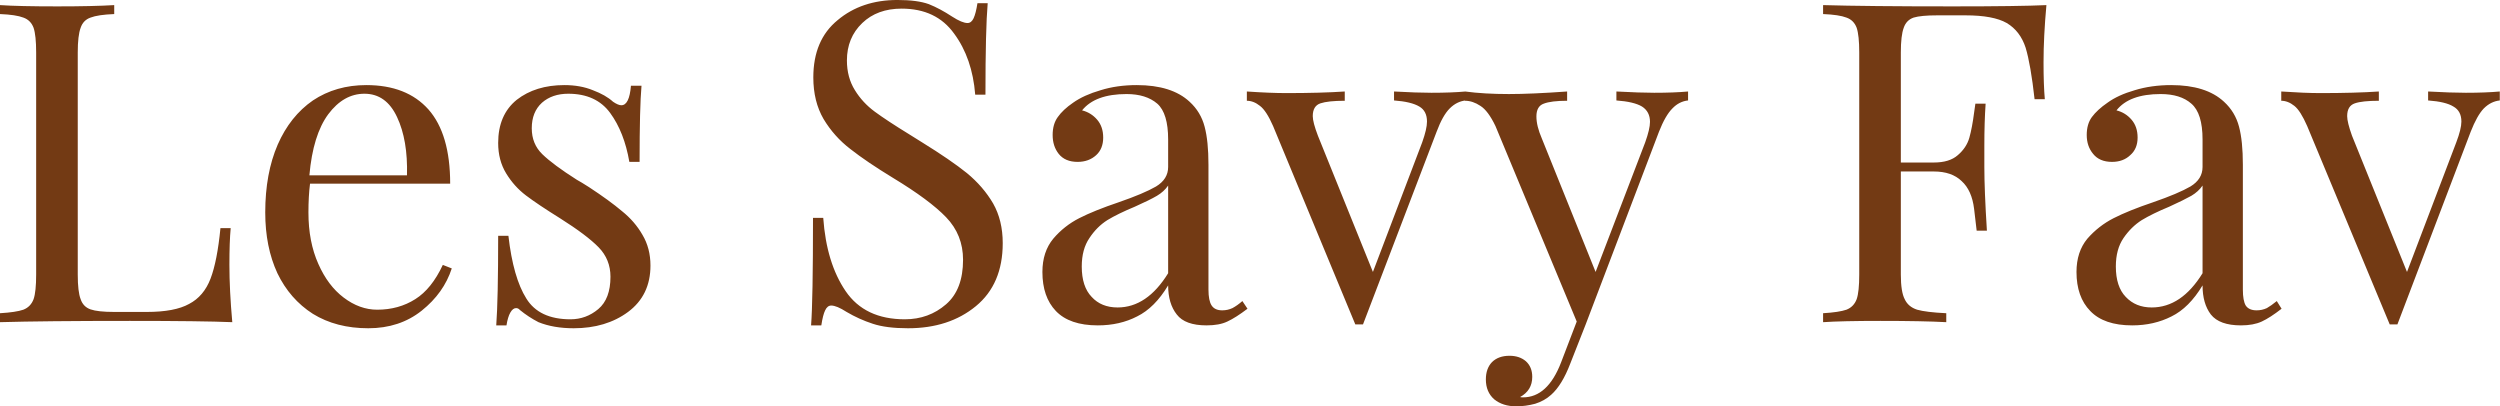 <svg data-v-423bf9ae="" xmlns="http://www.w3.org/2000/svg" viewBox="0 0 369.118 60" class="font"><!----><!----><!----><g data-v-423bf9ae="" id="02ebfdba-3dfd-4d29-b9e3-9fe194a1d6a8" fill="#733A14" transform="matrix(4.724,0,0,4.724,-2.787,-24)"><path d="M4.16 5.24L4.16 5.52L4.16 5.52Q3.65 5.54 3.42 5.63L3.42 5.63L3.42 5.63Q3.19 5.71 3.11 5.95L3.11 5.95L3.11 5.95Q3.02 6.19 3.02 6.72L3.02 6.72L3.02 13.66L3.02 13.66Q3.02 14.20 3.11 14.43L3.11 14.43L3.11 14.43Q3.19 14.67 3.42 14.75L3.42 14.75L3.42 14.75Q3.65 14.83 4.16 14.83L4.16 14.83L5.18 14.83L5.18 14.83Q6.05 14.83 6.50 14.58L6.50 14.58L6.50 14.58Q6.96 14.34 7.17 13.79L7.17 13.79L7.17 13.79Q7.38 13.24 7.48 12.21L7.48 12.21L7.80 12.21L7.80 12.21Q7.76 12.64 7.76 13.36L7.76 13.36L7.76 13.36Q7.76 14.15 7.85 15.15L7.85 15.15L7.85 15.15Q6.90 15.11 4.65 15.11L4.65 15.11L4.65 15.11Q1.96 15.11 0.59 15.15L0.59 15.15L0.59 14.87L0.59 14.87Q1.09 14.84 1.32 14.76L1.32 14.76L1.32 14.76Q1.55 14.67 1.64 14.43L1.64 14.43L1.64 14.43Q1.72 14.20 1.72 13.66L1.72 13.66L1.72 6.72L1.72 6.72Q1.72 6.19 1.64 5.95L1.64 5.95L1.64 5.95Q1.55 5.71 1.32 5.63L1.32 5.63L1.32 5.63Q1.09 5.54 0.59 5.52L0.59 5.52L0.59 5.24L0.59 5.24Q1.18 5.28 2.38 5.28L2.38 5.28L2.38 5.28Q3.50 5.28 4.16 5.24L4.16 5.24ZM14.43 13.36L14.71 13.47L14.71 13.47Q14.46 14.24 13.77 14.79L13.77 14.79L13.77 14.79Q13.08 15.34 12.10 15.34L12.10 15.34L12.10 15.34Q11.10 15.34 10.37 14.89L10.37 14.89L10.37 14.89Q9.65 14.43 9.26 13.62L9.26 13.62L9.26 13.62Q8.88 12.80 8.88 11.72L8.88 11.72L8.88 11.72Q8.88 10.50 9.27 9.60L9.27 9.60L9.27 9.60Q9.66 8.71 10.37 8.22L10.37 8.22L10.37 8.22Q11.09 7.74 12.04 7.74L12.04 7.74L12.04 7.74Q13.30 7.74 13.98 8.50L13.98 8.50L13.98 8.50Q14.66 9.27 14.66 10.82L14.66 10.82L10.28 10.82L10.28 10.82Q10.23 11.21 10.23 11.72L10.23 11.72L10.23 11.72Q10.23 12.64 10.54 13.33L10.54 13.33L10.54 13.33Q10.84 14.01 11.33 14.38L11.33 14.38L11.33 14.38Q11.83 14.76 12.38 14.76L12.38 14.76L12.38 14.76Q13.05 14.76 13.57 14.43L13.57 14.43L13.57 14.43Q14.08 14.11 14.43 13.36L14.43 13.36ZM11.98 8.01L11.98 8.01Q11.33 8.01 10.85 8.65L10.85 8.65L10.85 8.65Q10.37 9.30 10.26 10.56L10.26 10.56L13.31 10.56L13.31 10.56Q13.34 9.46 13.00 8.74L13.00 8.74L13.00 8.74Q12.66 8.01 11.98 8.01L11.98 8.01ZM18.23 7.74L18.23 7.74Q18.73 7.74 19.12 7.90L19.12 7.90L19.12 7.90Q19.52 8.05 19.75 8.26L19.75 8.26L19.75 8.26Q19.91 8.37 20.01 8.37L20.01 8.37L20.01 8.37Q20.26 8.37 20.31 7.76L20.31 7.76L20.64 7.76L20.64 7.76Q20.58 8.44 20.58 10.14L20.58 10.14L20.26 10.14L20.26 10.14Q20.10 9.21 19.66 8.61L19.66 8.61L19.66 8.61Q19.22 8.01 18.35 8.01L18.35 8.01L18.35 8.01Q17.85 8.01 17.53 8.29L17.53 8.29L17.53 8.29Q17.21 8.58 17.21 9.09L17.21 9.09L17.21 9.09Q17.21 9.58 17.54 9.90L17.54 9.90L17.54 9.90Q17.88 10.23 18.62 10.70L18.62 10.70L18.62 10.70Q18.75 10.77 19.00 10.93L19.00 10.93L19.00 10.93Q19.64 11.35 20.03 11.68L20.03 11.68L20.03 11.68Q20.43 12.00 20.67 12.42L20.67 12.42L20.67 12.42Q20.92 12.84 20.92 13.38L20.92 13.38L20.92 13.38Q20.92 14.31 20.22 14.83L20.22 14.83L20.22 14.83Q19.53 15.34 18.52 15.34L18.52 15.34L18.52 15.34Q17.89 15.34 17.42 15.15L17.42 15.15L17.42 15.15Q17.11 14.99 16.84 14.77L16.84 14.77L16.84 14.77Q16.79 14.71 16.72 14.71L16.72 14.71L16.72 14.71Q16.62 14.71 16.54 14.85L16.54 14.85L16.54 14.85Q16.46 14.99 16.42 15.25L16.42 15.25L16.10 15.25L16.10 15.25Q16.16 14.45 16.16 12.45L16.16 12.45L16.48 12.45L16.48 12.45Q16.63 13.76 17.04 14.41L17.04 14.41L17.04 14.41Q17.44 15.06 18.42 15.06L18.42 15.06L18.42 15.06Q18.91 15.06 19.29 14.74L19.29 14.74L19.29 14.74Q19.67 14.42 19.67 13.73L19.67 13.73L19.67 13.73Q19.67 13.19 19.30 12.81L19.30 12.81L19.30 12.81Q18.93 12.43 18.09 11.90L18.09 11.90L18.09 11.90Q17.40 11.47 17.03 11.19L17.03 11.19L17.03 11.19Q16.66 10.91 16.41 10.50L16.41 10.50L16.41 10.50Q16.16 10.09 16.16 9.55L16.16 9.55L16.16 9.55Q16.16 8.67 16.74 8.20L16.74 8.20L16.74 8.20Q17.33 7.74 18.23 7.74L18.23 7.74ZM28.64 5.08L28.64 5.08Q29.26 5.08 29.62 5.21L29.62 5.21L29.62 5.21Q29.97 5.35 30.35 5.60L30.35 5.60L30.35 5.60Q30.66 5.80 30.83 5.80L30.83 5.80L30.83 5.80Q30.95 5.80 31.02 5.65L31.02 5.65L31.02 5.65Q31.09 5.50 31.14 5.18L31.14 5.18L31.46 5.18L31.46 5.18Q31.39 5.99 31.39 8.04L31.39 8.04L31.07 8.04L31.07 8.04Q30.98 6.90 30.41 6.13L30.41 6.13L30.41 6.13Q29.85 5.35 28.77 5.35L28.77 5.35L28.77 5.35Q28.01 5.35 27.54 5.80L27.54 5.80L27.54 5.80Q27.06 6.26 27.06 6.97L27.06 6.97L27.06 6.97Q27.06 7.50 27.31 7.90L27.31 7.90L27.31 7.90Q27.55 8.29 27.93 8.57L27.93 8.57L27.93 8.57Q28.31 8.85 29.01 9.28L29.01 9.28L29.41 9.53L29.41 9.53Q30.30 10.08 30.81 10.49L30.81 10.49L30.81 10.49Q31.32 10.91 31.63 11.44L31.63 11.44L31.63 11.44Q31.93 11.97 31.93 12.68L31.93 12.68L31.93 12.68Q31.93 13.96 31.09 14.65L31.09 14.65L31.09 14.65Q30.25 15.34 28.97 15.34L28.97 15.34L28.97 15.34Q28.29 15.34 27.87 15.20L27.87 15.20L27.87 15.20Q27.44 15.06 27.05 14.83L27.05 14.83L27.05 14.83Q26.74 14.63 26.57 14.63L26.57 14.63L26.57 14.63Q26.45 14.63 26.38 14.78L26.38 14.78L26.38 14.78Q26.31 14.92 26.26 15.25L26.26 15.25L25.94 15.25L25.94 15.25Q26.00 14.48 26.00 11.89L26.00 11.89L26.32 11.89L26.32 11.89Q26.42 13.30 27.02 14.18L27.02 14.18L27.02 14.18Q27.62 15.06 28.87 15.06L28.87 15.06L28.87 15.06Q29.62 15.06 30.16 14.59L30.16 14.59L30.16 14.59Q30.69 14.13 30.69 13.20L30.69 13.20L30.69 13.20Q30.69 12.42 30.16 11.87L30.16 11.87L30.16 11.87Q29.64 11.33 28.50 10.64L28.50 10.64L28.50 10.64Q27.68 10.14 27.17 9.74L27.17 9.74L27.17 9.74Q26.66 9.35 26.33 8.80L26.33 8.80L26.33 8.80Q26.01 8.25 26.01 7.50L26.01 7.50L26.01 7.50Q26.01 6.33 26.77 5.71L26.77 5.71L26.77 5.71Q27.52 5.08 28.64 5.08L28.64 5.08ZM34.90 15.25L34.90 15.25Q34.02 15.25 33.59 14.80L33.59 14.80L33.59 14.80Q33.17 14.36 33.17 13.58L33.17 13.58L33.17 13.58Q33.17 12.95 33.51 12.54L33.51 12.54L33.51 12.54Q33.85 12.14 34.32 11.90L34.32 11.90L34.32 11.90Q34.79 11.66 35.56 11.40L35.56 11.40L35.56 11.40Q36.34 11.13 36.72 10.91L36.72 10.91L36.72 10.91Q37.10 10.68 37.10 10.30L37.10 10.30L37.10 9.44L37.10 9.44Q37.10 8.62 36.76 8.32L36.76 8.32L36.76 8.32Q36.41 8.02 35.80 8.02L35.80 8.02L35.80 8.02Q34.82 8.02 34.41 8.53L34.41 8.53L34.41 8.53Q34.69 8.60 34.88 8.82L34.88 8.82L34.88 8.82Q35.07 9.04 35.07 9.38L35.07 9.38L35.07 9.38Q35.07 9.73 34.85 9.93L34.85 9.93L34.85 9.93Q34.62 10.14 34.27 10.14L34.27 10.14L34.27 10.14Q33.88 10.14 33.68 9.89L33.68 9.89L33.68 9.89Q33.49 9.65 33.49 9.30L33.49 9.30L33.49 9.30Q33.49 8.96 33.65 8.74L33.65 8.74L33.65 8.74Q33.81 8.51 34.13 8.29L34.13 8.29L34.13 8.29Q34.47 8.05 34.99 7.90L34.99 7.90L34.99 7.90Q35.50 7.74 36.12 7.74L36.12 7.74L36.12 7.74Q37.21 7.74 37.77 8.26L37.77 8.26L37.77 8.26Q38.12 8.58 38.24 9.04L38.24 9.04L38.24 9.04Q38.36 9.49 38.36 10.23L38.36 10.23L38.36 14.13L38.36 14.13Q38.36 14.48 38.46 14.63L38.46 14.63L38.46 14.63Q38.56 14.78 38.79 14.78L38.79 14.78L38.79 14.78Q38.96 14.78 39.11 14.71L39.11 14.71L39.11 14.71Q39.26 14.63 39.42 14.49L39.42 14.49L39.58 14.73L39.58 14.73Q39.21 15.01 38.95 15.13L38.95 15.13L38.95 15.13Q38.70 15.25 38.30 15.25L38.30 15.25L38.30 15.25Q37.63 15.25 37.37 14.91L37.37 14.91L37.37 14.91Q37.10 14.57 37.10 14L37.10 14L37.10 14Q36.68 14.70 36.13 14.97L36.13 14.97L36.13 14.97Q35.59 15.25 34.90 15.25L34.90 15.25ZM35.52 14.69L35.52 14.69Q36.44 14.69 37.10 13.62L37.10 13.62L37.10 10.88L37.10 10.88Q36.97 11.07 36.75 11.20L36.75 11.20L36.75 11.20Q36.53 11.33 36.06 11.54L36.06 11.54L36.06 11.54Q35.53 11.76 35.20 11.96L35.20 11.96L35.20 11.96Q34.87 12.17 34.64 12.52L34.64 12.52L34.64 12.52Q34.40 12.87 34.40 13.41L34.40 13.41L34.40 13.41Q34.40 14.04 34.71 14.36L34.71 14.36L34.71 14.36Q35.01 14.69 35.52 14.69L35.52 14.69ZM45.33 7.98L45.33 7.98Q45.95 7.98 46.40 7.94L46.40 7.94L46.40 8.22L46.40 8.22Q46.12 8.25 45.90 8.47L45.90 8.47L45.90 8.47Q45.68 8.69 45.49 9.20L45.49 9.20L43.19 15.22L42.95 15.22L40.38 9.02L40.38 9.02Q40.17 8.54 39.97 8.39L39.97 8.39L39.97 8.39Q39.77 8.23 39.56 8.23L39.56 8.23L39.56 7.94L39.56 7.94Q40.29 7.99 40.80 7.99L40.80 7.99L40.80 7.99Q41.87 7.99 42.62 7.94L42.62 7.94L42.62 8.23L42.62 8.23Q42.10 8.23 41.86 8.31L41.86 8.31L41.86 8.31Q41.62 8.39 41.62 8.71L41.62 8.71L41.62 8.71Q41.62 8.90 41.78 9.32L41.78 9.32L43.50 13.58L45.04 9.53L45.04 9.53Q45.19 9.11 45.19 8.88L45.19 8.88L45.19 8.88Q45.19 8.55 44.95 8.41L44.95 8.41L44.95 8.41Q44.70 8.26 44.16 8.22L44.16 8.22L44.16 7.94L44.16 7.94Q44.88 7.98 45.33 7.98L45.33 7.98ZM52.29 7.98L52.29 7.98Q52.91 7.98 53.35 7.94L53.35 7.94L53.35 8.22L53.35 8.22Q53.07 8.25 52.86 8.47L52.86 8.47L52.86 8.47Q52.64 8.69 52.44 9.20L52.44 9.20L50.15 15.22L49.67 16.44L49.67 16.44Q49.41 17.12 49.07 17.42L49.07 17.42L49.07 17.42Q48.86 17.61 48.57 17.70L48.57 17.70L48.57 17.70Q48.27 17.78 47.98 17.78L47.98 17.78L47.98 17.78Q47.56 17.78 47.29 17.56L47.29 17.56L47.29 17.56Q47.03 17.33 47.03 16.94L47.03 16.94L47.03 16.94Q47.03 16.60 47.22 16.40L47.22 16.40L47.22 16.40Q47.42 16.20 47.77 16.20L47.77 16.20L47.77 16.20Q48.08 16.20 48.28 16.37L48.28 16.37L48.28 16.37Q48.48 16.55 48.48 16.86L48.48 16.86L48.48 16.86Q48.48 17.28 48.10 17.49L48.10 17.49L48.10 17.49Q48.13 17.50 48.19 17.50L48.19 17.50L48.19 17.50Q48.96 17.50 49.38 16.41L49.38 16.41L49.87 15.13L47.33 9.02L47.33 9.02Q47.10 8.54 46.86 8.39L46.86 8.39L46.86 8.39Q46.62 8.23 46.38 8.23L46.38 8.23L46.38 7.94L46.38 7.94Q46.98 8.02 47.75 8.02L47.75 8.02L47.75 8.02Q48.45 8.02 49.57 7.94L49.57 7.94L49.57 8.23L49.57 8.23Q49.07 8.23 48.84 8.32L48.84 8.32L48.84 8.32Q48.61 8.40 48.61 8.72L48.61 8.72L48.61 8.72Q48.61 9.02 48.78 9.41L48.78 9.41L50.46 13.58L52.01 9.53L52.01 9.53Q52.16 9.11 52.16 8.89L52.16 8.89L52.16 8.89Q52.16 8.57 51.91 8.41L51.91 8.41L51.91 8.41Q51.66 8.26 51.11 8.22L51.11 8.22L51.11 7.94L51.11 7.94Q51.86 7.98 52.29 7.98L52.29 7.98ZM64.55 5.24L64.55 5.24Q64.46 6.23 64.46 7.03L64.46 7.03L64.46 7.03Q64.46 7.73 64.50 8.18L64.50 8.18L64.18 8.18L64.18 8.18Q64.06 7.10 63.90 6.57L63.90 6.57L63.90 6.57Q63.73 6.05 63.31 5.80L63.31 5.80L63.31 5.80Q62.89 5.56 62.02 5.56L62.02 5.56L61.14 5.56L61.14 5.56Q60.63 5.56 60.40 5.63L60.40 5.63L60.40 5.63Q60.17 5.71 60.09 5.95L60.09 5.95L60.09 5.95Q60.00 6.19 60.00 6.72L60.00 6.72L60.00 10.16L61.03 10.16L61.03 10.16Q61.52 10.16 61.78 9.93L61.78 9.93L61.78 9.93Q62.05 9.70 62.14 9.39L62.14 9.39L62.14 9.39Q62.23 9.07 62.29 8.60L62.29 8.60L62.33 8.32L62.65 8.32L62.65 8.32Q62.61 8.90 62.61 9.63L62.61 9.63L62.61 10.30L62.61 10.30Q62.61 11.02 62.69 12.29L62.69 12.29L62.37 12.29L62.37 12.29Q62.36 12.19 62.29 11.61L62.29 11.61L62.29 11.61Q62.22 11.03 61.90 10.74L61.90 10.74L61.90 10.74Q61.59 10.44 61.03 10.44L61.03 10.44L60.00 10.44L60.00 13.66L60.00 13.66Q60.00 14.20 60.12 14.43L60.12 14.43L60.12 14.43Q60.23 14.67 60.51 14.76L60.51 14.76L60.51 14.76Q60.79 14.84 61.42 14.87L61.42 14.87L61.42 15.15L61.42 15.15Q60.69 15.11 59.36 15.11L59.36 15.11L59.36 15.11Q58.16 15.11 57.57 15.15L57.57 15.15L57.57 14.87L57.57 14.87Q58.07 14.84 58.30 14.76L58.30 14.76L58.30 14.76Q58.53 14.67 58.62 14.43L58.62 14.43L58.62 14.43Q58.70 14.20 58.70 13.66L58.70 13.66L58.70 6.72L58.70 6.72Q58.70 6.19 58.62 5.95L58.62 5.95L58.62 5.95Q58.53 5.71 58.30 5.63L58.30 5.63L58.30 5.63Q58.07 5.54 57.57 5.52L57.57 5.52L57.57 5.24L57.57 5.24Q58.94 5.28 61.63 5.28L61.63 5.28L61.63 5.28Q63.69 5.28 64.55 5.24L64.55 5.24ZM67.23 15.25L67.23 15.25Q66.35 15.25 65.92 14.80L65.92 14.80L65.92 14.80Q65.49 14.36 65.49 13.58L65.49 13.58L65.49 13.58Q65.49 12.95 65.83 12.54L65.83 12.54L65.83 12.54Q66.18 12.14 66.65 11.90L66.65 11.90L66.65 11.90Q67.12 11.66 67.89 11.40L67.89 11.40L67.89 11.40Q68.67 11.13 69.05 10.91L69.05 10.91L69.05 10.91Q69.43 10.68 69.43 10.30L69.43 10.30L69.43 9.44L69.43 9.44Q69.43 8.62 69.08 8.32L69.08 8.32L69.08 8.32Q68.74 8.02 68.12 8.02L68.12 8.02L68.12 8.02Q67.14 8.02 66.74 8.53L66.74 8.53L66.74 8.53Q67.02 8.60 67.21 8.82L67.21 8.82L67.21 8.82Q67.40 9.04 67.40 9.38L67.40 9.38L67.40 9.38Q67.40 9.73 67.17 9.93L67.17 9.93L67.17 9.93Q66.95 10.14 66.60 10.14L66.60 10.14L66.60 10.14Q66.21 10.14 66.01 9.89L66.01 9.89L66.01 9.89Q65.81 9.65 65.81 9.30L65.81 9.30L65.81 9.30Q65.81 8.96 65.97 8.74L65.97 8.74L65.97 8.74Q66.14 8.51 66.46 8.29L66.46 8.29L66.46 8.29Q66.79 8.05 67.31 7.90L67.31 7.90L67.31 7.90Q67.83 7.74 68.45 7.74L68.45 7.74L68.45 7.74Q69.54 7.74 70.10 8.26L70.10 8.26L70.10 8.26Q70.45 8.58 70.57 9.04L70.57 9.04L70.57 9.04Q70.69 9.49 70.69 10.23L70.69 10.23L70.69 14.13L70.69 14.13Q70.69 14.48 70.78 14.63L70.78 14.63L70.78 14.63Q70.88 14.78 71.12 14.78L71.12 14.78L71.12 14.78Q71.29 14.78 71.44 14.71L71.44 14.71L71.44 14.71Q71.58 14.63 71.75 14.49L71.75 14.49L71.90 14.73L71.90 14.73Q71.54 15.01 71.28 15.13L71.28 15.13L71.28 15.13Q71.02 15.25 70.63 15.25L70.63 15.25L70.63 15.25Q69.96 15.25 69.69 14.91L69.69 14.91L69.69 14.91Q69.43 14.57 69.43 14L69.43 14L69.43 14Q69.01 14.70 68.46 14.97L68.46 14.97L68.46 14.97Q67.91 15.25 67.23 15.25L67.23 15.25ZM67.84 14.69L67.84 14.69Q68.77 14.69 69.43 13.62L69.43 13.62L69.43 10.88L69.43 10.88Q69.30 11.07 69.08 11.20L69.08 11.20L69.08 11.20Q68.85 11.33 68.39 11.54L68.39 11.54L68.39 11.54Q67.86 11.76 67.53 11.96L67.53 11.96L67.53 11.96Q67.20 12.17 66.96 12.52L66.96 12.52L66.96 12.52Q66.72 12.87 66.72 13.41L66.72 13.41L66.72 13.41Q66.72 14.04 67.03 14.36L67.03 14.36L67.03 14.36Q67.34 14.69 67.84 14.69L67.84 14.69ZM77.66 7.98L77.66 7.98Q78.27 7.98 78.72 7.94L78.72 7.94L78.72 8.22L78.72 8.22Q78.44 8.25 78.22 8.47L78.22 8.47L78.22 8.47Q78.01 8.69 77.81 9.20L77.81 9.20L75.52 15.22L75.28 15.22L72.70 9.02L72.70 9.02Q72.49 8.54 72.30 8.39L72.30 8.39L72.30 8.39Q72.10 8.23 71.89 8.23L71.89 8.23L71.89 7.94L71.89 7.94Q72.62 7.99 73.12 7.99L73.12 7.99L73.12 7.99Q74.20 7.99 74.94 7.94L74.94 7.94L74.94 8.23L74.94 8.23Q74.42 8.23 74.19 8.31L74.19 8.31L74.19 8.31Q73.95 8.39 73.95 8.71L73.95 8.71L73.95 8.71Q73.95 8.90 74.10 9.32L74.10 9.32L75.82 13.58L77.36 9.53L77.36 9.53Q77.52 9.11 77.52 8.88L77.52 8.88L77.52 8.88Q77.52 8.55 77.27 8.41L77.27 8.41L77.27 8.41Q77.03 8.26 76.48 8.22L76.48 8.22L76.48 7.94L76.48 7.94Q77.21 7.98 77.66 7.98L77.66 7.98Z"></path></g><!----><!----></svg>